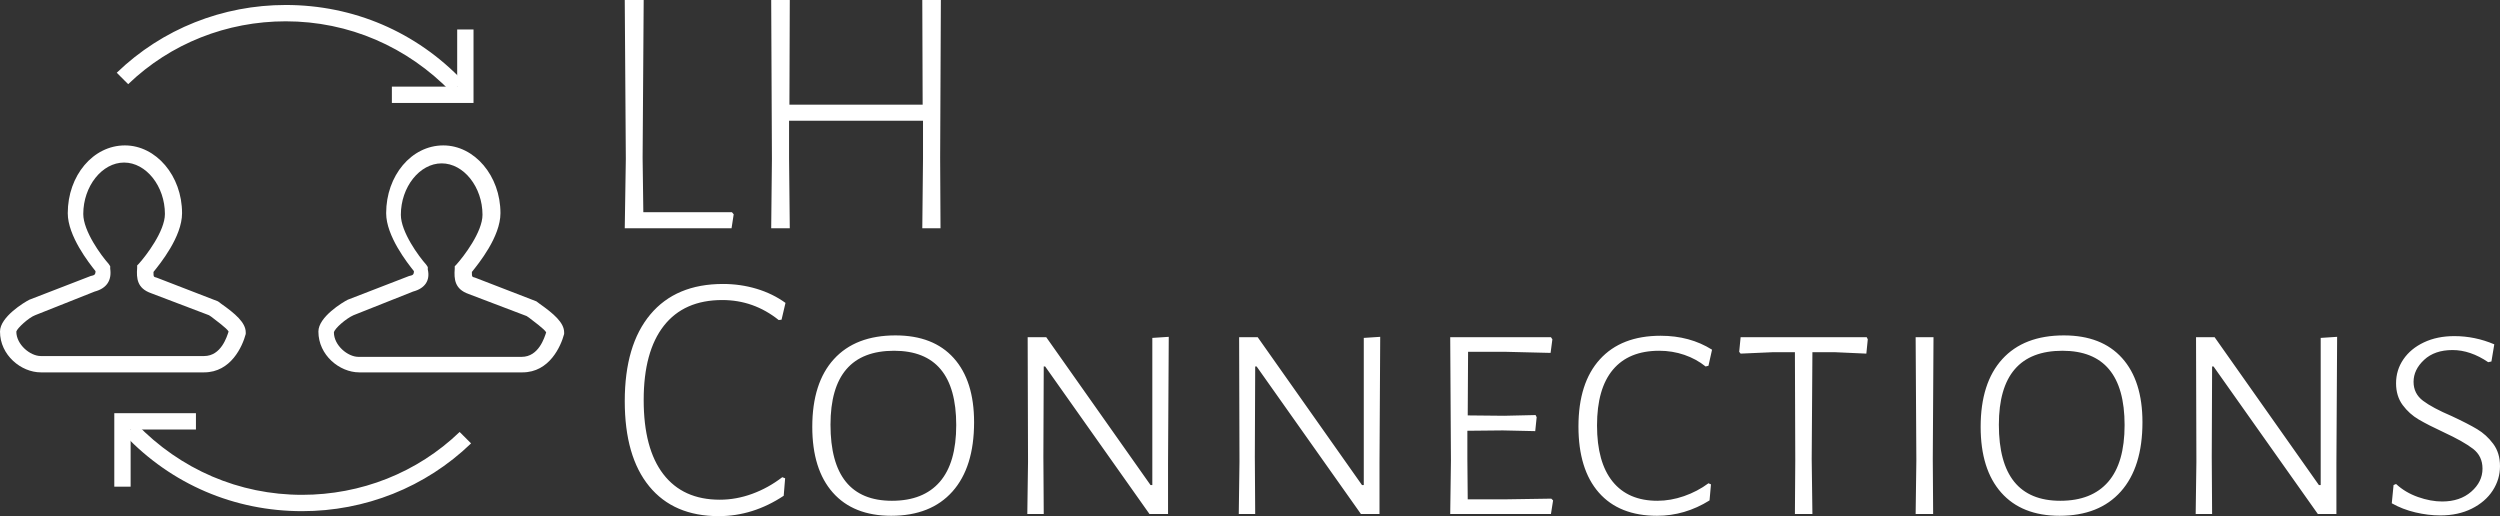 <svg viewBox="502.896 421.387 524.208 108.225" width="5000" height="1032.276" xmlns="http://www.w3.org/2000/svg" xmlns:xlink="http://www.w3.org/1999/xlink" preserveAspectRatio="none"><rect x="502.896" y="421.387" width="524.208" height="108.225" fill="#333333" stroke="none"/><defs></defs><style>.aD6z1nYkhcolor {fill:#FFFFFF;fill-opacity:1;}.aD6z1nYkhstrokeColor-str {stroke:#D9D9D9;stroke-opacity:1;}.aU4AVQF7bscolors-0 {fill:#FFFFFF;fill-opacity:1;}</style><g opacity="1" transform="rotate(0 633.896 421.387)">
<svg width="393.208" height="108.225" x="633.896" y="421.387" version="1.1" preserveAspectRatio="none" viewBox="1.72 -25.56 210 57.8">
  <g transform="matrix(1 0 0 1 0 0)" class="aD6z1nYkhcolor"><path id="id-D6z1nYkh13" d="M13.72-1.80L13.92-1.56L13.68 0L1.72 0L1.84-7.76L1.72-25.56L3.84-25.56L3.72-7.88L3.80-1.80L13.72-1.80Z M37.12-25.56L37.04-7.88L37.08 0L35.04 0L35.12-7.76L35.12-12.04L20.12-12.04L20.12-7.88L20.20 0L18.12 0L18.20-7.76L18.12-25.56L20.20-25.56L20.16-13.84L35.08-13.84L35.04-25.56L37.12-25.56Z M12.72 6.24Q14.68 6.24 16.48 6.78Q18.28 7.32 19.72 8.36L19.72 8.36L19.28 10.24L18.96 10.28Q16.16 8.04 12.64 8.04L12.64 8.04Q8.36 8.04 6.10 10.92Q3.84 13.80 3.84 19.24L3.84 19.24Q3.84 24.68 6.04 27.54Q8.24 30.40 12.36 30.40L12.36 30.40Q14.20 30.40 16 29.74Q17.80 29.08 19.36 27.88L19.36 27.88L19.68 28L19.52 29.96Q16.08 32.24 12.24 32.24L12.24 32.24Q7.20 32.24 4.46 28.90Q1.72 25.56 1.72 19.36L1.72 19.36Q1.72 13.08 4.58 9.66Q7.44 6.24 12.72 6.24L12.72 6.24Z M32.04 12Q36.28 12 38.56 14.54Q40.84 17.08 40.84 21.72L40.84 21.72Q40.84 26.76 38.42 29.48Q36 32.20 31.56 32.20L31.56 32.20Q27.32 32.20 25.02 29.60Q22.72 27 22.72 22.24L22.72 22.24Q22.72 17.32 25.14 14.66Q27.56 12 32.04 12L32.04 12ZM31.88 13.72Q24.76 13.72 24.76 22L24.76 22Q24.76 30.52 31.64 30.52L31.64 30.52Q35.16 30.52 37 28.40Q38.84 26.28 38.84 22.04L38.84 22.04Q38.84 13.72 31.88 13.72L31.88 13.72Z M62.64 12.16L62.56 26.28L62.56 32L60.48 32L48.80 15.48L48.64 15.48L48.60 25.60L48.64 32L46.80 32L46.88 26.16L46.84 12.20L48.92 12.20L60.60 28.76L60.80 28.76L60.80 12.28L62.64 12.16Z M86.32 12.16L86.24 26.28L86.24 32L84.16 32L72.48 15.48L72.32 15.48L72.28 25.60L72.32 32L70.48 32L70.56 26.16L70.52 12.20L72.60 12.20L84.28 28.76L84.48 28.76L84.48 12.28L86.32 12.16Z M105.48 30.28L105.68 30.48L105.44 32L94.16 32L94.24 26L94.16 12.20L105.44 12.20L105.60 12.44L105.40 13.96L100.48 13.84L96.16 13.84L96.12 20.96L100.20 21L103.72 20.92L103.84 21.16L103.68 22.72L100.04 22.64L96.08 22.68L96.08 25.84L96.12 30.36L100.20 30.36L105.48 30.28Z M117.72 12.04Q121.00 12.04 123.48 13.60L123.48 13.60L123.08 15.40L122.76 15.48Q121.72 14.64 120.38 14.18Q119.04 13.72 117.56 13.72L117.56 13.72Q114.16 13.72 112.38 15.84Q110.60 17.96 110.60 22.08L110.60 22.08Q110.60 26.20 112.34 28.36Q114.08 30.52 117.36 30.52L117.36 30.52Q118.84 30.52 120.34 30Q121.84 29.48 123.08 28.56L123.08 28.56L123.36 28.68L123.20 30.48Q120.44 32.20 117.32 32.20L117.32 32.20Q113.08 32.20 110.80 29.60Q108.52 27 108.52 22.20L108.52 22.20Q108.52 17.32 110.92 14.68Q113.32 12.04 117.72 12.04L117.72 12.04Z M140.80 12.20L140.92 12.44L140.76 14.04L137.20 13.88L134.72 13.88L134.64 25.84L134.72 32L132.76 32L132.80 26L132.76 13.88L130.32 13.88L126.68 14.04L126.52 13.84L126.68 12.20L140.80 12.20Z M148.28 12.20L148.20 25.84L148.24 32L146.28 32L146.36 26L146.28 12.20L148.28 12.20Z M162.88 12Q167.12 12 169.40 14.54Q171.68 17.08 171.68 21.72L171.68 21.72Q171.68 26.76 169.26 29.48Q166.84 32.20 162.40 32.20L162.40 32.20Q158.16 32.20 155.86 29.60Q153.56 27 153.56 22.24L153.56 22.24Q153.56 17.32 155.98 14.66Q158.40 12 162.88 12L162.88 12ZM162.72 13.72Q155.60 13.72 155.60 22L155.60 22Q155.60 30.52 162.48 30.52L162.48 30.52Q166 30.52 167.84 28.40Q169.68 26.28 169.68 22.04L169.68 22.04Q169.68 13.72 162.72 13.72L162.72 13.72Z M193.48 12.16L193.40 26.28L193.40 32L191.32 32L179.64 15.48L179.48 15.48L179.44 25.60L179.48 32L177.64 32L177.72 26.16L177.68 12.20L179.76 12.20L191.44 28.76L191.64 28.76L191.64 12.28L193.48 12.16Z M206.60 12.08Q208.92 12.08 211.08 13L211.08 13L210.76 14.92L210.40 15Q208.40 13.64 206.40 13.64L206.40 13.64Q204.40 13.64 203.22 14.74Q202.04 15.84 202.04 17.20L202.04 17.20Q202.04 18.52 203.10 19.32Q204.16 20.12 206.32 21.04L206.32 21.04Q208.12 21.88 209.16 22.50Q210.20 23.12 210.96 24.14Q211.72 25.16 211.72 26.64L211.72 26.64Q211.72 28.12 210.90 29.38Q210.08 30.64 208.56 31.40Q207.04 32.16 205.04 32.16L205.04 32.16Q203.68 32.16 202.24 31.82Q200.80 31.48 199.60 30.80L199.60 30.80L199.80 28.76L200.08 28.64Q201.12 29.60 202.54 30.10Q203.96 30.60 205.24 30.60L205.24 30.60Q207.24 30.60 208.50 29.50Q209.76 28.40 209.76 26.92L209.76 26.92Q209.76 25.52 208.70 24.70Q207.64 23.88 205.40 22.84L205.40 22.84Q203.68 22.04 202.62 21.42Q201.56 20.80 200.82 19.80Q200.08 18.80 200.08 17.36L200.08 17.36Q200.08 15.88 200.90 14.68Q201.72 13.48 203.20 12.78Q204.68 12.08 206.60 12.08L206.60 12.08Z"/></g>
</svg>
</g><g opacity="1" transform="rotate(0 502.896 422.432)">
<svg width="118.29" height="106.136" x="502.896" y="422.432" version="1.1" preserveAspectRatio="none" viewBox="5 9 69.1 62">
  <g transform="matrix(1 0 0 1 0 0)" class="aU4AVQF7bscolors-0"><g><path d="M30,54H10c-2.4,0-5-2.1-5-5c0-1.8,3-3.6,3.6-3.9l7.5-2.9c0.4-0.1,0.6-0.1,0.6-0.6c-0.8-1-3.4-4.3-3.4-7.1   c0-4.6,3.1-8.3,7-8.3c3.8,0,7,3.7,7,8.3c0,2.9-2.7,6.2-3.5,7.2c0,0.6,0,0.6,0.4,0.7l7.5,2.9l0.4,0.3c1.7,1.2,3,2.3,3,3.5l0,0.2   C34.7,50.8,33.3,54,30,54z M16.6,44.1l-7.3,2.9C8.5,47.3,7.1,48.6,7,49c0,1.6,1.7,3,3,3h20c2.1,0,2.8-2.4,3-3   c-0.2-0.4-1.6-1.4-2.1-1.8l-0.3-0.2l-7.1-2.7c-1.7-0.6-1.8-1.8-1.7-3.1l0-0.3l0.2-0.2c0.9-1,3.2-4,3.2-6.1c0-3.4-2.3-6.3-5-6.3   c-2.7,0-5,2.9-5,6.3c0,2.1,2.2,5.1,3.1,6.1l0.2,0.3l0,0.3C18.7,42.7,18.1,43.7,16.6,44.1z"></path></g><g><path d="M69,54H49c-2.4,0-5-2.1-5-5c0-1.8,3-3.6,3.6-3.9l7.5-2.9c0.4-0.1,0.6-0.1,0.6-0.6c-0.8-1-3.4-4.3-3.4-7.1   c0-4.6,3.1-8.3,7-8.3c3.8,0,7,3.7,7,8.3c0,2.9-2.7,6.2-3.5,7.2c0,0.6,0,0.6,0.4,0.7l7.5,2.9l0.4,0.3c1.7,1.2,3,2.3,3,3.5l0,0.2   C73.7,50.8,72.3,54,69,54z M55.6,44.1l-7.3,2.9c-0.9,0.4-2.3,1.6-2.4,2.1c0,1.6,1.7,3,3,3h20c2.1,0,2.8-2.4,3-3   c-0.2-0.4-1.6-1.4-2.1-1.8l-0.3-0.2l-7.1-2.7c-1.7-0.6-1.8-1.8-1.7-3.1l0-0.3l0.2-0.2c0.9-1,3.2-4,3.2-6.1c0-3.4-2.3-6.3-5-6.3   c-2.7,0-5,2.9-5,6.3c0,2.1,2.2,5.1,3.1,6.1l0.2,0.3l0,0.3C57.7,42.7,57.1,43.7,55.6,44.1z"></path></g><g><path d="M60.3,19.7C54.9,14.1,47.7,11,40,11c-7.2,0-14.1,2.7-19.3,7.7l-1.4-1.4C24.9,11.9,32.3,9,40,9   c8.3,0,16,3.3,21.7,9.3L60.3,19.7z"></path></g><g><polygon points="63,21 53,21 53,19 61,19 61,12 63,12  "></polygon></g><g><path d="M42,71c-8.3,0-16-3.3-21.7-9.3l1.4-1.4C27.1,65.9,34.3,69,42,69c7.2,0,14.1-2.7,19.3-7.7l1.4,1.4   C57.1,68.1,49.7,71,42,71z"></path></g><g><polygon points="21,68 19,68 19,59 29,59 29,61 21,61  "></polygon></g></g>
</svg>
</g></svg>